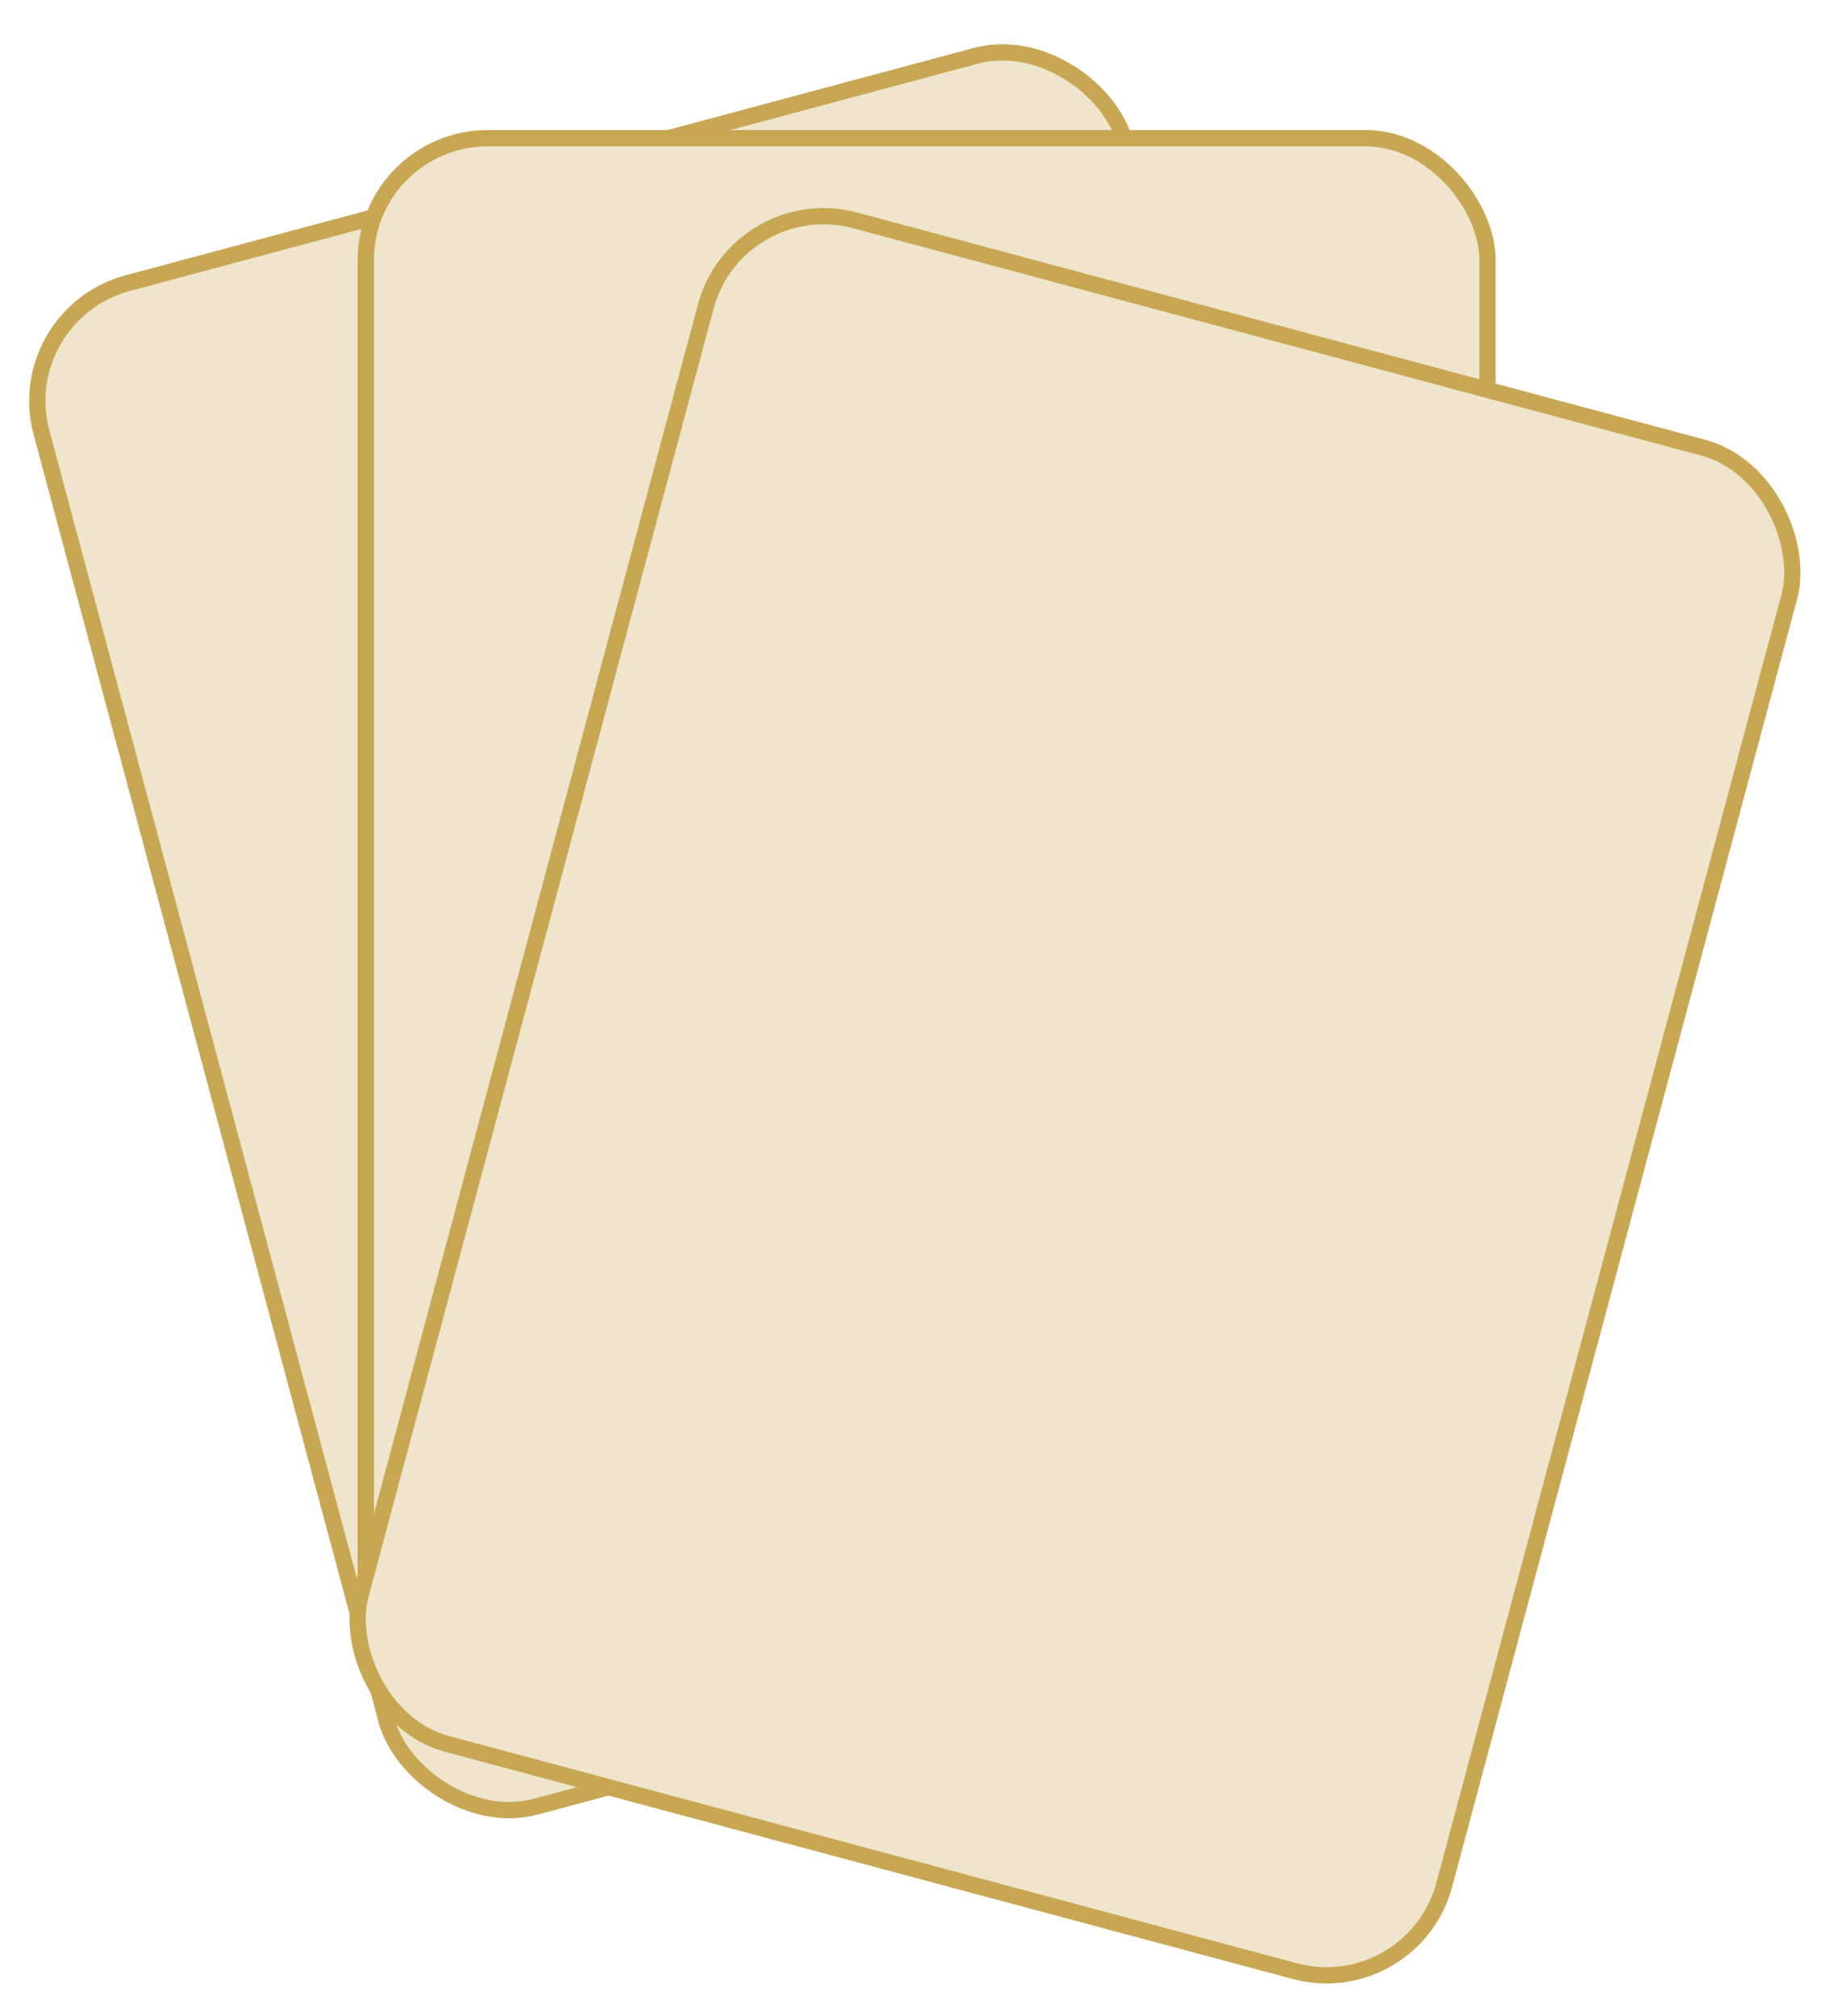 <svg width="113" height="124" viewBox="0 0 113 124" fill="none" xmlns="http://www.w3.org/2000/svg">
<rect y="19" width="70" height="98" rx="8" transform="rotate(-15 0 19)" fill="#AE7E03" fill-opacity="0.2"/>
<rect x="0.612" y="19.354" width="69" height="97" rx="7.5" transform="rotate(-15 0.612 19.354)" stroke="#AE7E03" stroke-opacity="0.6"/>
<rect x="22" y="8" width="70" height="98" rx="8" fill="#EFE5CD"/>
<rect x="22.5" y="8.5" width="69" height="97" rx="7.5" stroke="#AE7E03" stroke-opacity="0.6"/>
<rect x="45" y="11" width="70" height="98" rx="8" transform="rotate(15 45 11)" fill="#EFE5CD"/>
<rect x="45.354" y="11.612" width="69" height="97" rx="7.5" transform="rotate(15 45.354 11.612)" stroke="#AE7E03" stroke-opacity="0.6"/>
</svg>
